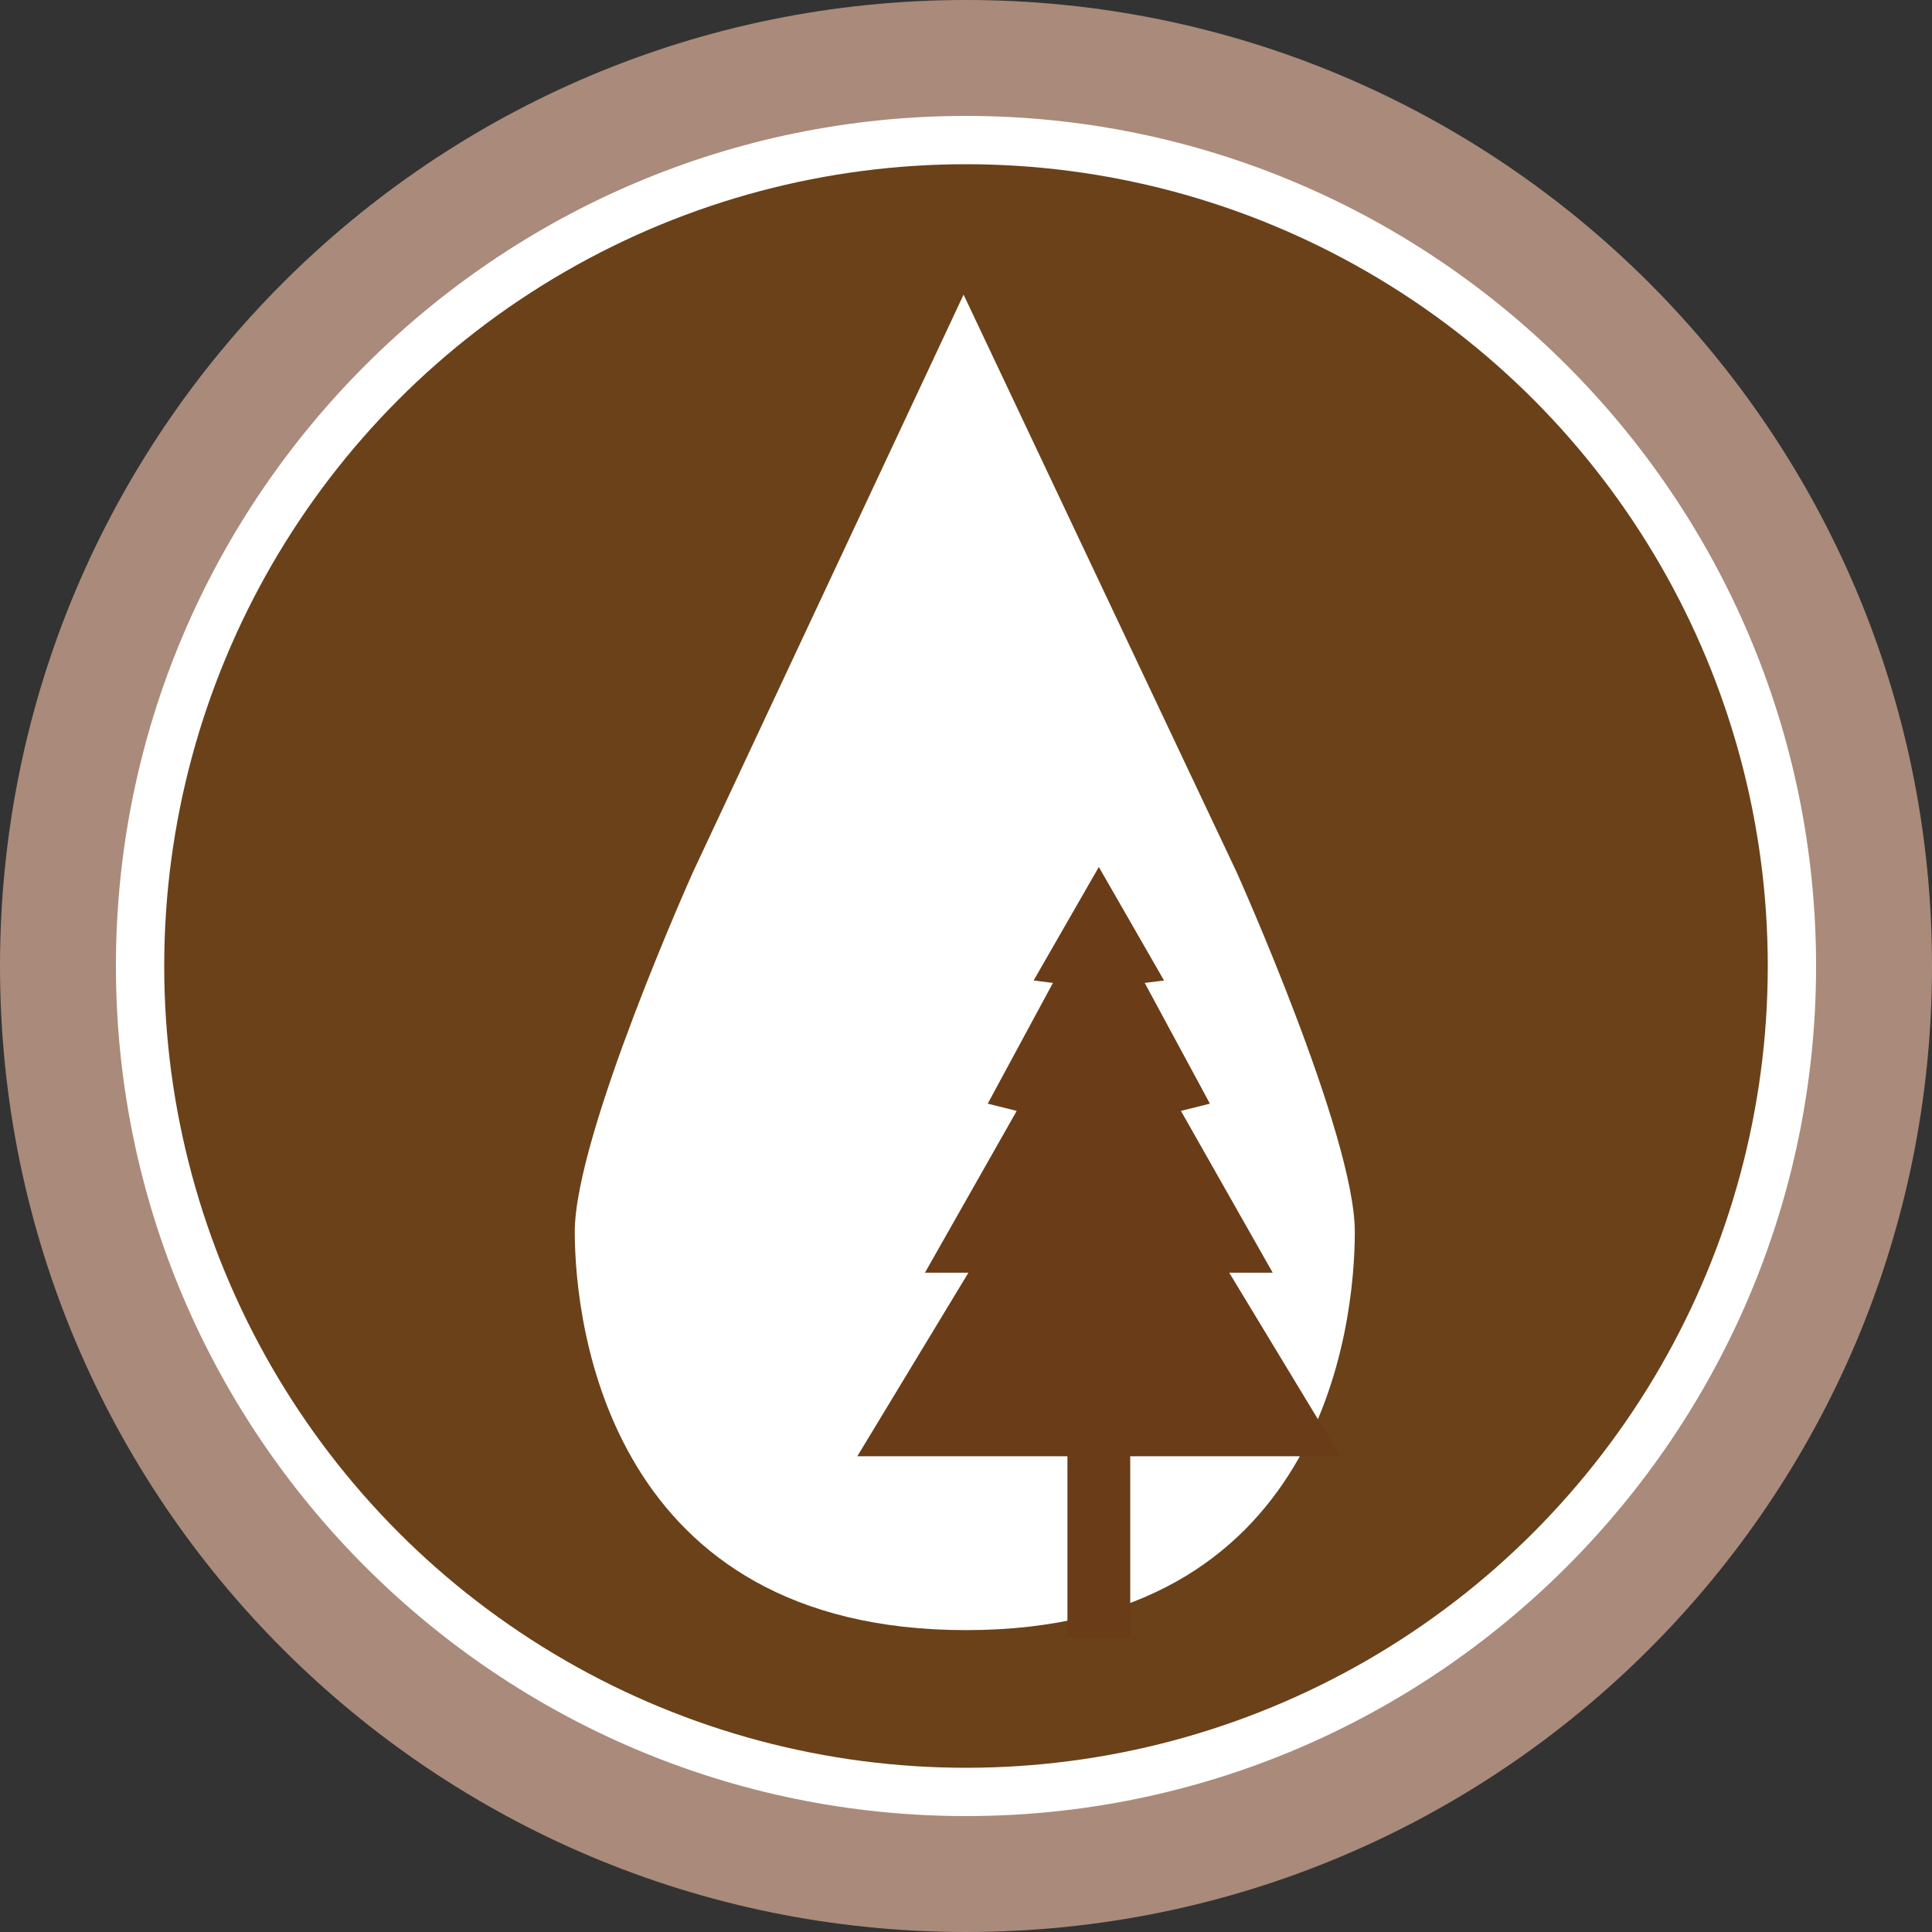 <!-- Generator: Adobe Illustrator 19.1.0, SVG Export Plug-In  -->
<svg version="1.1"
	 xmlns="http://www.w3.org/2000/svg" xmlns:xlink="http://www.w3.org/1999/xlink" xmlns:a="http://ns.adobe.com/AdobeSVGViewerExtensions/3.0/"
	 x="0px" y="0px" width="80px" height="80px" viewBox="0 0 80 80" enable-background="new 0 0 80 80" xml:space="preserve">
<rect x="0" y="0" width="80" height="80" fill="#333333" stroke="none"/>
<defs>
</defs>
<g>
	<g>
		<g>
			<g>
				<path fill="#FFFFFF" d="M40,77.6C19.3,77.6,2.4,60.7,2.4,40S19.3,2.4,40,2.4c20.7,0,37.6,16.9,37.6,37.6S60.7,77.6,40,77.6z"/>
				<path fill="#AA8A7A" d="M40,4.8c19.4,0,35.2,15.8,35.2,35.2S59.4,75.2,40,75.2C20.6,75.2,4.8,59.4,4.8,40S20.6,4.8,40,4.8 M40,0
					C17.9,0,0,17.9,0,40s17.9,40,40,40c22.1,0,40-17.9,40-40S62.1,0,40,0L40,0z"/>
			</g>
		</g>
		<g>
			<g>
				<circle fill="#6A4119" cx="40" cy="40" r="33.2"/>
			</g>
		</g>
		<path fill="#FFFFFF" d="M51.2,36.1L39.9,12.2L28.7,36.1c0,0-4.9,10.9-4.9,14.9s1.5,16.5,16.2,16.5S56.1,55,56.1,51
			S51.2,36.1,51.2,36.1z"/>
		<polygon fill="#6A3C17" points="55.5,60.3 50.9,52.7 52.7,52.7 48.9,46 50.1,45.7 47.4,40.7 48.2,40.6 45.5,35.9 42.8,40.6 
			43.6,40.7 40.9,45.7 42.1,46 38.3,52.7 40.1,52.7 35.5,60.3 44.2,60.3 44.2,67.8 46.8,67.8 46.8,60.3 		"/>
	</g>
</g>
</svg>
